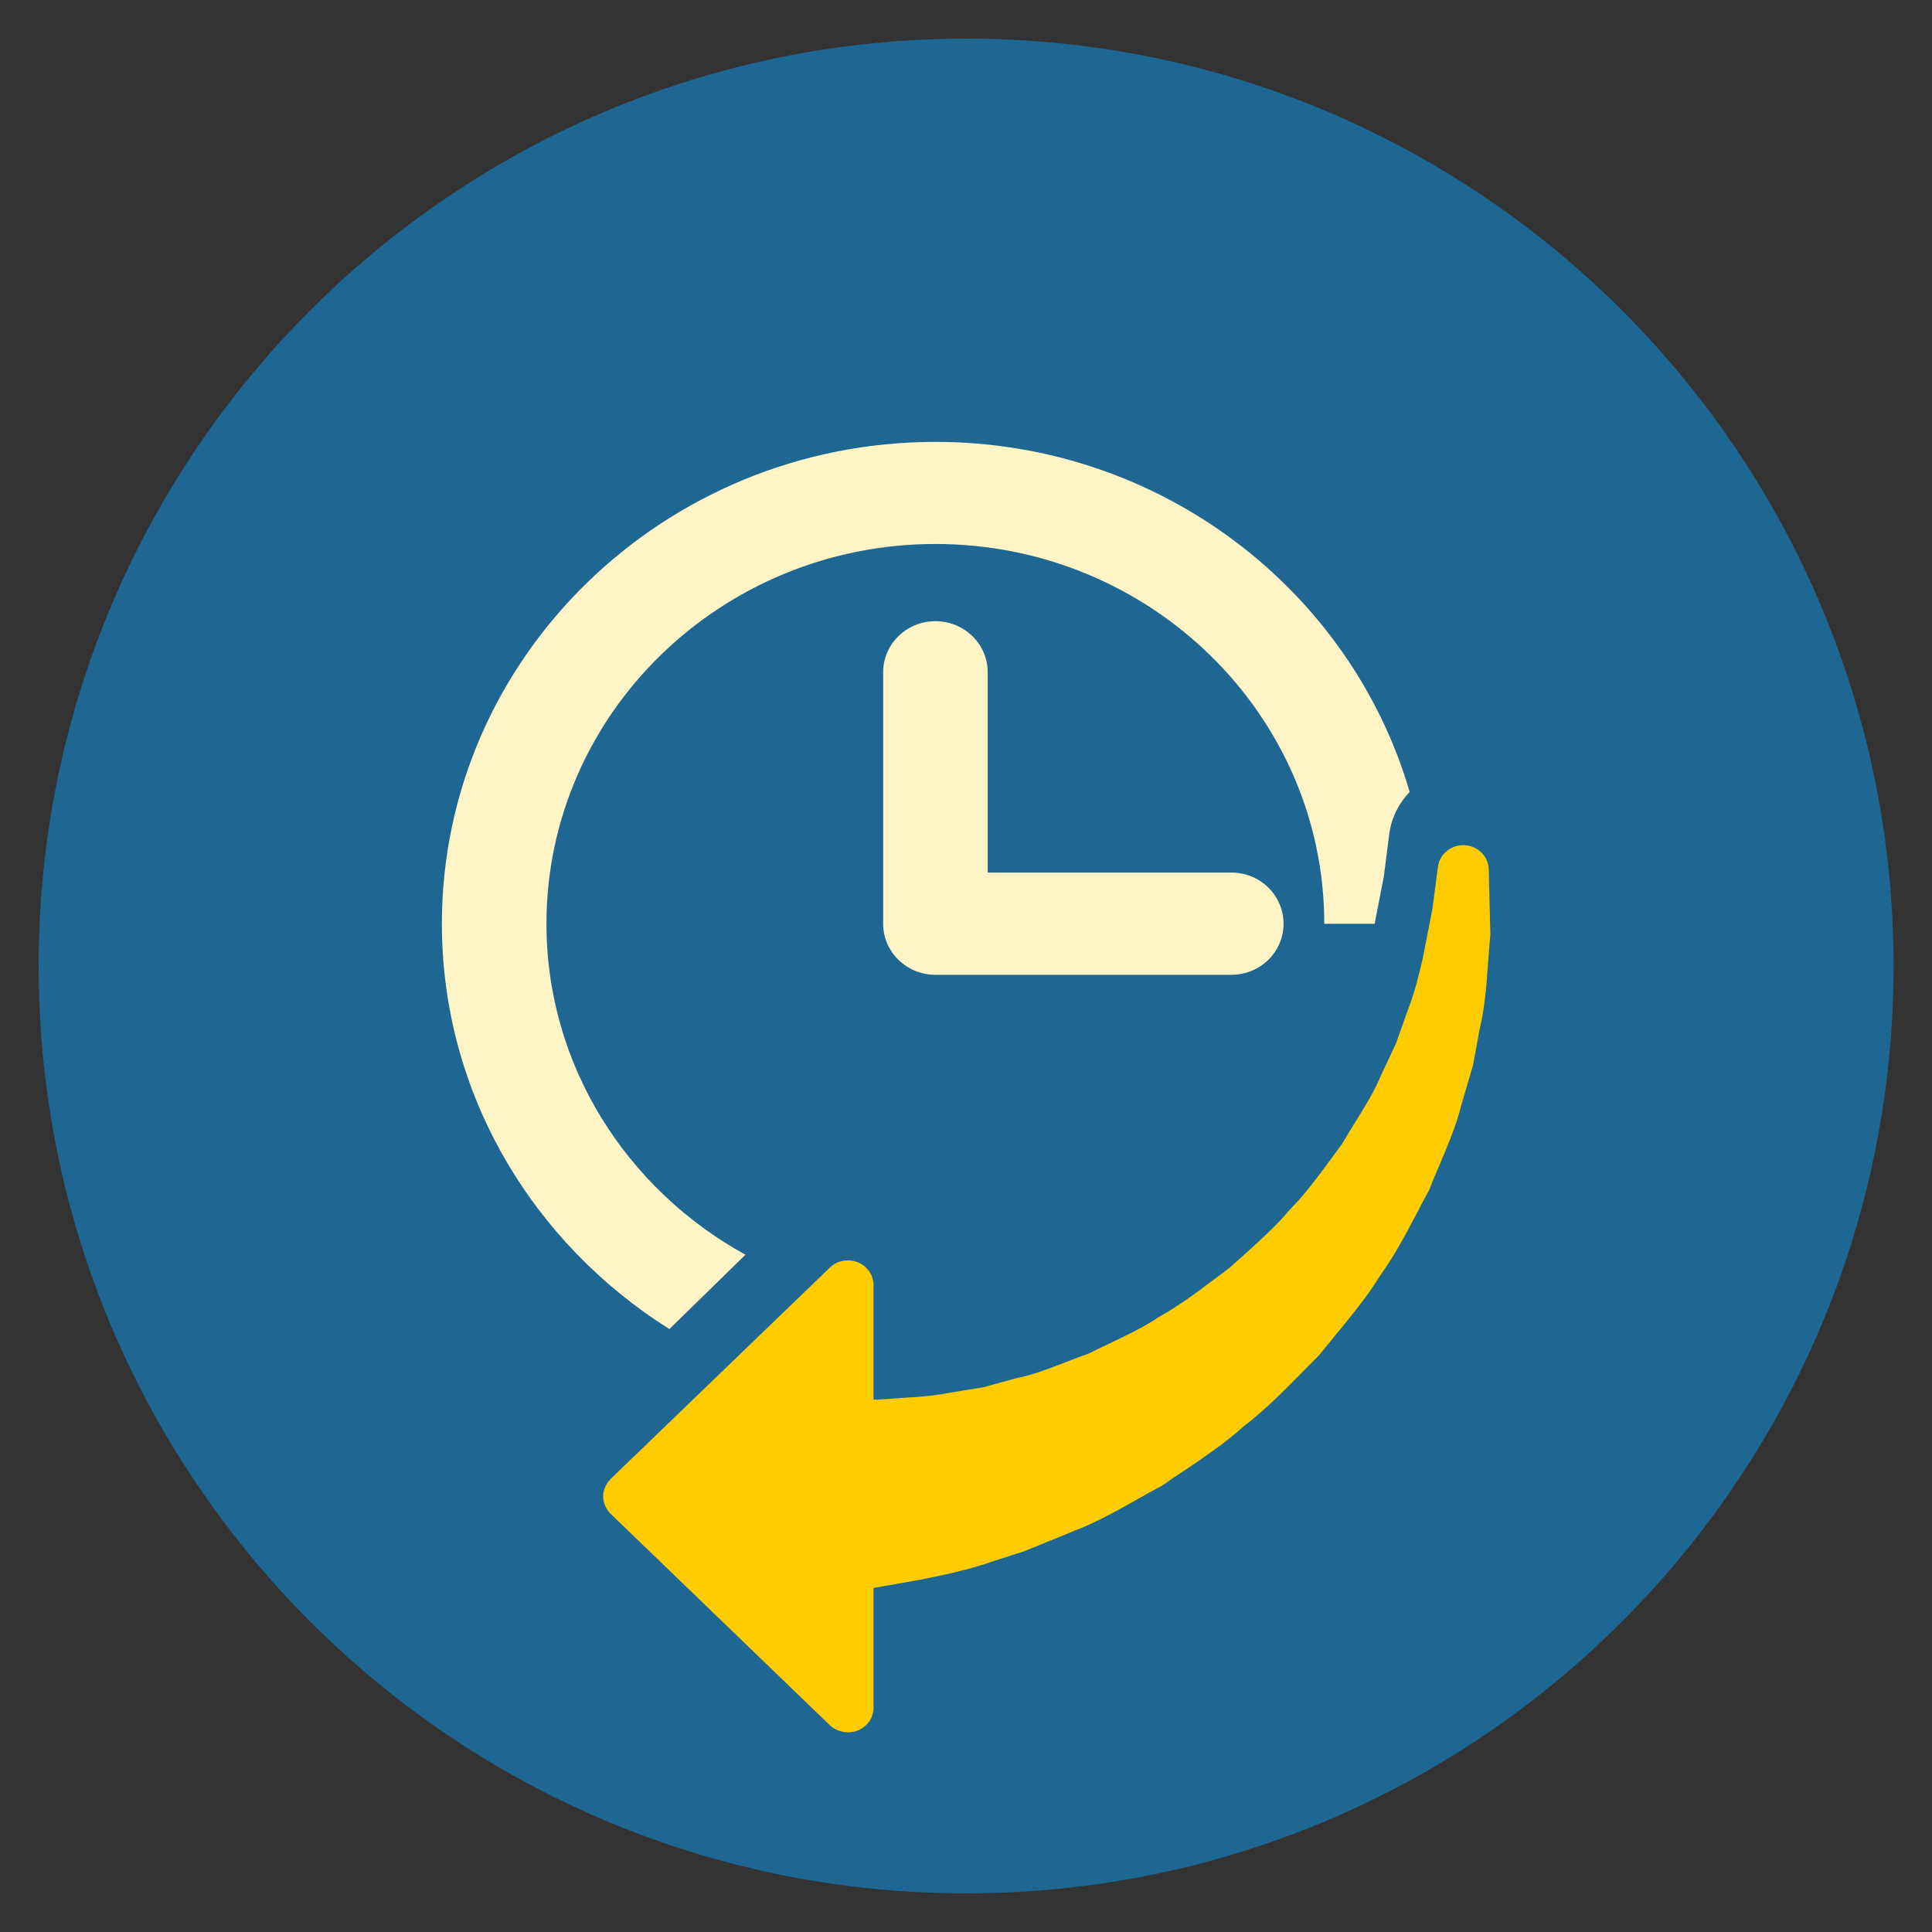 <svg width="25" height="25" viewBox="0 0 25 25" fill="none" xmlns="http://www.w3.org/2000/svg">
<rect x="0" y="0" width="25" height="25" fill="#333333" stroke="none"/>
<path d="M24.503 12.501C24.503 15.118 23.664 17.54 22.241 19.511C20.063 22.534 16.511 24.5 12.501 24.5C8.492 24.5 4.94 22.534 2.761 19.511C1.338 17.54 0.5 15.118 0.5 12.501C0.5 5.872 5.875 0.5 12.501 0.5C19.128 0.5 24.503 5.872 24.503 12.501Z" fill="#1E6793"/>
<path d="M15.933 11.291H12.781V8.699C12.781 8.334 12.478 8.038 12.104 8.038C11.731 8.038 11.428 8.334 11.428 8.699V11.954C11.428 12.318 11.731 12.614 12.104 12.614H15.933C16.309 12.614 16.609 12.318 16.609 11.954C16.609 11.587 16.309 11.291 15.933 11.291ZM12.104 5.718C8.584 5.718 5.718 8.514 5.718 11.954C5.718 14.153 6.894 16.087 8.662 17.198L9.646 16.236C8.114 15.394 7.071 13.791 7.071 11.954C7.071 9.243 9.328 7.039 12.104 7.039C14.878 7.039 17.136 9.243 17.136 11.954H17.788L17.907 11.338L17.977 10.794C18.004 10.581 18.101 10.394 18.241 10.247C17.477 7.636 15.019 5.718 12.104 5.718Z" fill="#FFF4C6"/>
<path d="M19.285 12.089L19.252 12.504C19.235 12.748 19.216 13.025 19.145 13.326L19.06 13.786L18.907 14.308C18.848 14.552 18.741 14.802 18.64 15.044C18.593 15.153 18.545 15.262 18.503 15.376C18.498 15.39 18.491 15.402 18.484 15.415C18.437 15.504 18.387 15.595 18.34 15.688C18.198 15.957 18.054 16.233 17.863 16.5C17.69 16.782 17.461 17.058 17.242 17.324L17.081 17.522C17.074 17.529 17.067 17.538 17.06 17.545L16.88 17.727C16.634 17.978 16.382 18.235 16.091 18.459C15.855 18.673 15.579 18.857 15.314 19.037C15.224 19.094 15.137 19.153 15.052 19.215C15.04 19.222 15.028 19.229 15.017 19.235C14.908 19.292 14.799 19.354 14.693 19.415C14.443 19.554 14.185 19.7 13.911 19.805L13.264 20.069L12.874 20.195C12.539 20.315 12.189 20.384 11.91 20.441L11.303 20.548V22.099C11.303 22.227 11.223 22.343 11.098 22.393C11.058 22.409 11.015 22.416 10.973 22.416C10.888 22.416 10.803 22.384 10.739 22.325L7.902 19.589C7.841 19.527 7.805 19.447 7.805 19.363C7.805 19.279 7.841 19.199 7.902 19.137L10.739 16.402C10.833 16.31 10.975 16.285 11.098 16.333C11.223 16.383 11.303 16.5 11.303 16.627V18.11L11.351 18.112L11.7 18.087C11.887 18.076 12.078 18.064 12.295 18.021L12.725 17.951L13.16 17.832C13.363 17.791 13.552 17.718 13.753 17.641C13.859 17.6 13.968 17.556 14.081 17.518C14.168 17.474 14.258 17.431 14.35 17.388C14.57 17.283 14.797 17.176 14.995 17.042C15.253 16.898 15.47 16.736 15.699 16.563C15.768 16.513 15.838 16.461 15.907 16.408C15.971 16.351 16.035 16.294 16.098 16.238C16.313 16.042 16.519 15.859 16.689 15.654C16.885 15.456 17.031 15.256 17.187 15.046C17.246 14.964 17.305 14.884 17.364 14.805C17.424 14.702 17.485 14.604 17.546 14.506C17.667 14.31 17.78 14.128 17.856 13.946L18.064 13.502L18.212 13.085C18.309 12.836 18.361 12.611 18.413 12.39L18.536 11.757L18.607 11.214C18.628 11.048 18.786 10.927 18.952 10.937C19.122 10.946 19.259 11.08 19.264 11.246L19.285 12.089Z" fill="#FECC00"/>
</svg>
